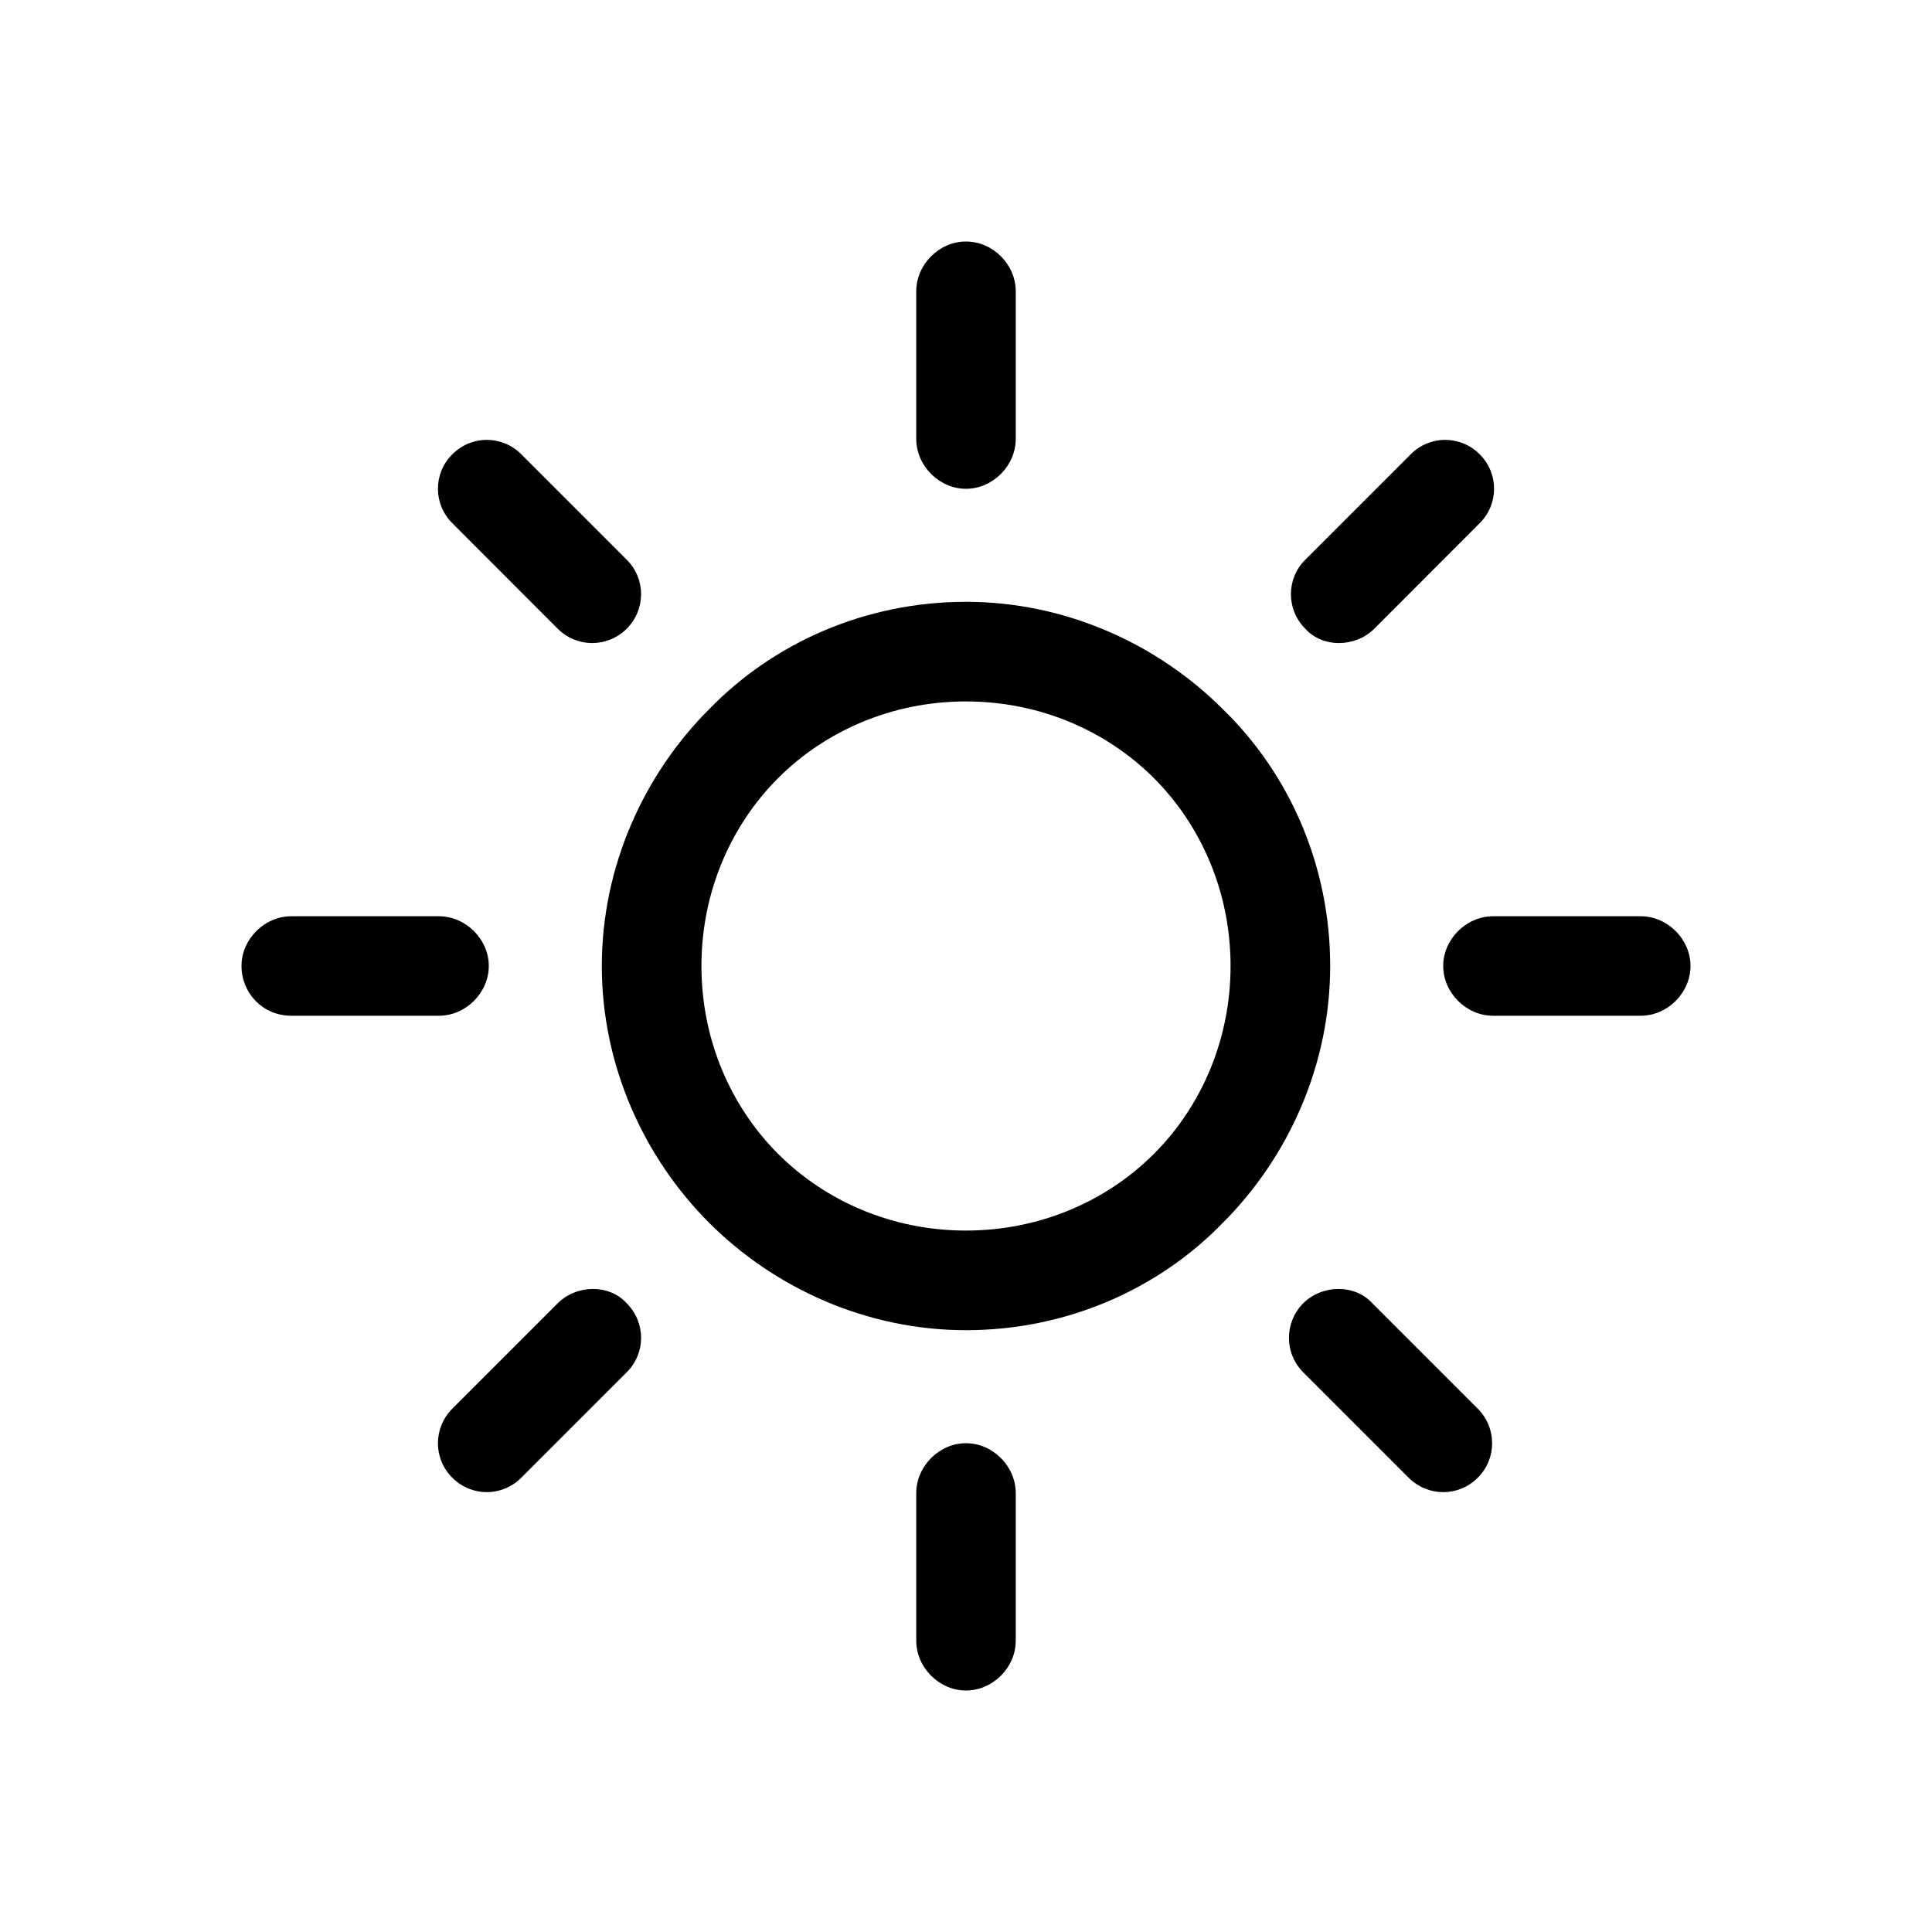 <svg width="16" height="16" viewBox="0 0 16 16" xmlns="http://www.w3.org/2000/svg">
<path d="M10.127 5.873C9.587 5.333 8.825 4.984 8 4.984C7.175 4.984 6.413 5.317 5.873 5.873C5.333 6.413 4.984 7.175 4.984 8C4.984 8.825 5.333 9.587 5.873 10.127C6.413 10.667 7.175 11.016 8 11.016C8.825 11.016 9.587 10.683 10.127 10.127C10.667 9.587 11.016 8.825 11.016 8C11.016 7.175 10.683 6.413 10.127 5.873ZM9.556 9.556C9.159 9.953 8.604 10.191 8 10.191C7.396 10.191 6.841 9.953 6.444 9.556C6.047 9.159 5.809 8.604 5.809 8C5.809 7.396 6.047 6.841 6.444 6.444C6.841 6.047 7.396 5.809 8 5.809C8.604 5.809 9.159 6.047 9.556 6.444C9.953 6.841 10.191 7.396 10.191 8C10.191 8.604 9.953 9.159 9.556 9.556Z"/>
<path d="M13.588 7.588H12.365C12.143 7.588 11.952 7.778 11.952 8C11.952 8.222 12.143 8.412 12.365 8.412H13.588C13.81 8.412 14 8.222 14 8C14 7.778 13.81 7.588 13.588 7.588Z"/>
<path d="M8 11.952C7.778 11.952 7.588 12.143 7.588 12.365V13.588C7.588 13.81 7.778 14 8 14C8.222 14 8.412 13.81 8.412 13.588V12.365C8.412 12.143 8.222 11.952 8 11.952Z"/>
<path d="M12.238 11.666L11.365 10.793C11.222 10.635 10.952 10.635 10.793 10.793C10.635 10.952 10.635 11.207 10.793 11.365L11.666 12.238C11.825 12.397 12.08 12.397 12.238 12.238C12.397 12.08 12.397 11.825 12.238 11.666Z"/>
<path d="M8 2C7.778 2 7.588 2.19 7.588 2.412V3.635C7.588 3.857 7.778 4.048 8 4.048C8.222 4.048 8.412 3.857 8.412 3.635V2.412C8.412 2.19 8.222 2 8 2Z"/>
<path d="M12.254 3.762C12.095 3.603 11.842 3.603 11.683 3.762L10.81 4.635C10.651 4.793 10.651 5.048 10.81 5.207C10.952 5.365 11.222 5.365 11.381 5.207L12.254 4.333C12.413 4.175 12.413 3.92 12.254 3.762Z"/>
<path d="M3.635 7.588H2.412C2.19 7.588 2 7.778 2 8C2 8.222 2.174 8.412 2.412 8.412H3.635C3.857 8.412 4.048 8.222 4.048 8C4.048 7.778 3.857 7.588 3.635 7.588Z"/>
<path d="M5.19 10.793C5.048 10.635 4.778 10.635 4.619 10.793L3.746 11.666C3.587 11.825 3.587 12.08 3.746 12.238C3.905 12.397 4.158 12.397 4.317 12.238L5.19 11.365C5.349 11.207 5.349 10.952 5.19 10.793Z"/>
<path d="M5.19 4.635L4.317 3.762C4.158 3.603 3.905 3.603 3.746 3.762C3.587 3.92 3.587 4.175 3.746 4.333L4.619 5.207C4.778 5.365 5.031 5.365 5.19 5.207C5.349 5.048 5.349 4.793 5.19 4.635Z"/>
</svg>
